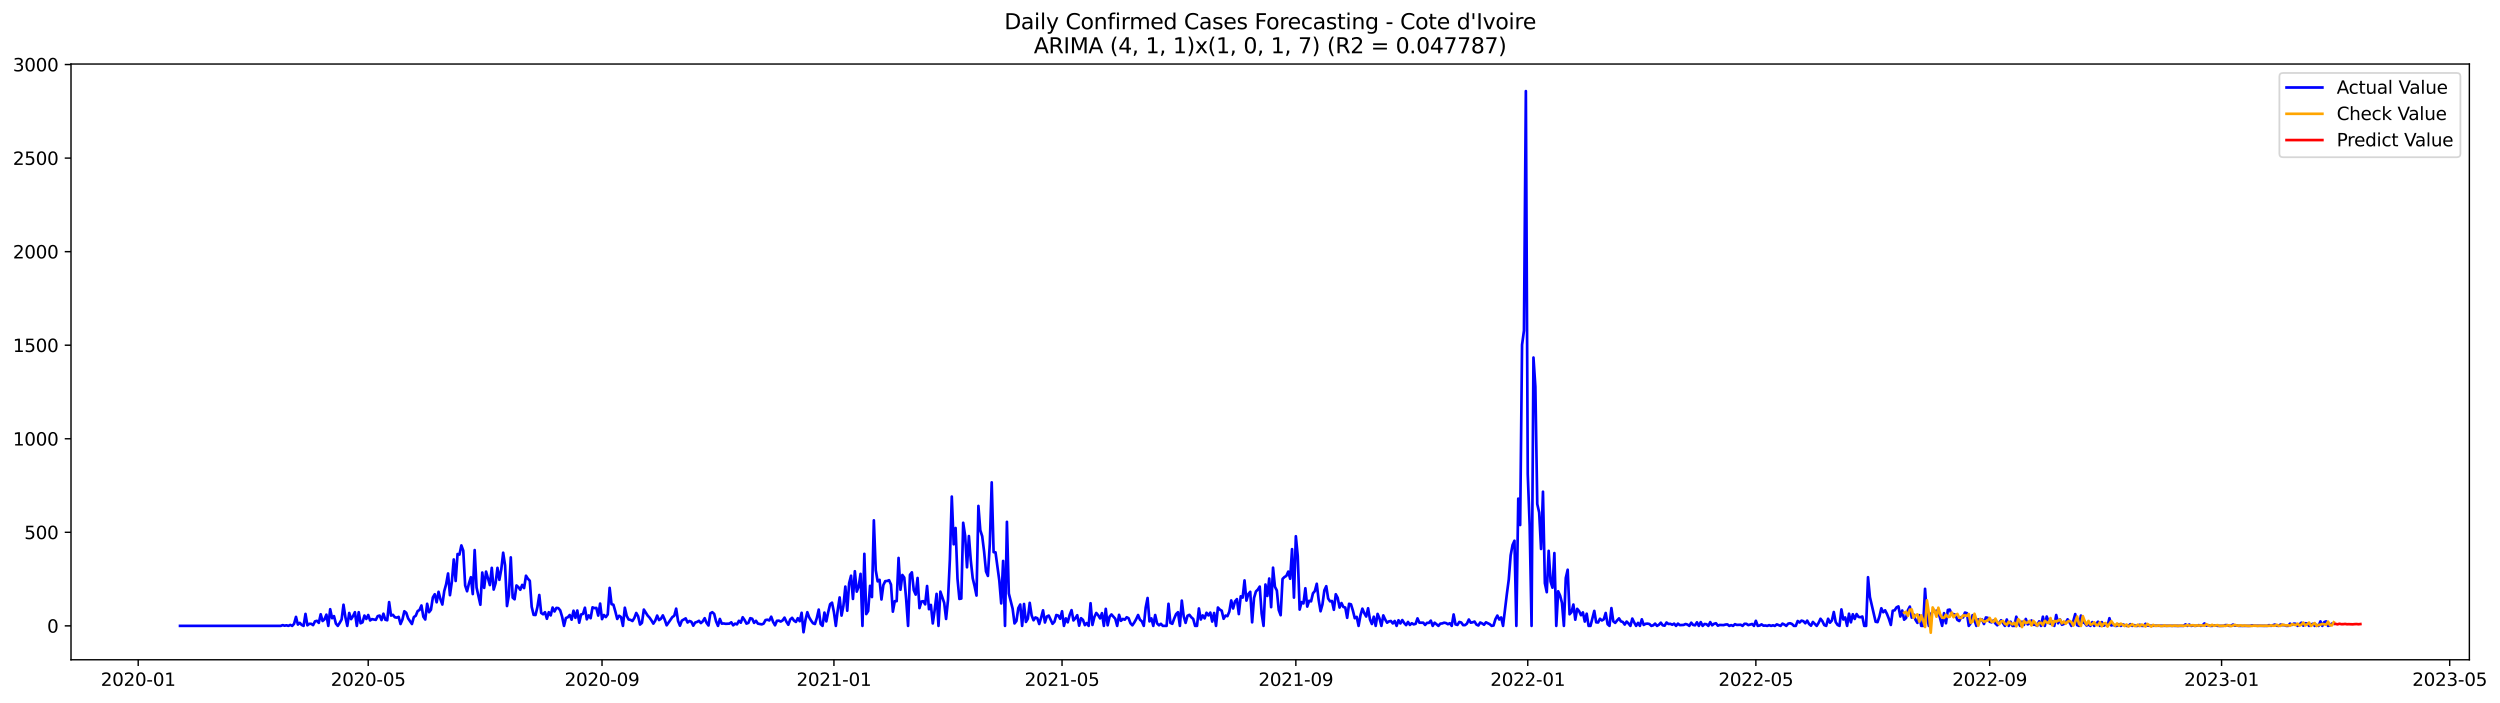 <?xml version="1.0" encoding="utf-8" standalone="no"?>
<!DOCTYPE svg PUBLIC "-//W3C//DTD SVG 1.1//EN"
  "http://www.w3.org/Graphics/SVG/1.1/DTD/svg11.dtd">
<svg xmlns:xlink="http://www.w3.org/1999/xlink" width="1395.956pt" height="392.274pt" viewBox="0 0 1395.956 392.274" xmlns="http://www.w3.org/2000/svg" version="1.1">
 <defs>
  <style type="text/css">*{stroke-linejoin: round; stroke-linecap: butt}</style>
 </defs>
 <g id="figure_1">
  <g id="patch_1">
   <path d="M 0 392.274 
L 1395.956 392.274 
L 1395.956 0 
L 0 0 
z
" style="fill: #ffffff"/>
  </g>
  <g id="axes_1">
   <g id="patch_2">
    <path d="M 39.65 368.396 
L 1378.85 368.396 
L 1378.85 35.755 
L 39.65 35.755 
z
" style="fill: #ffffff"/>
   </g>
   <g id="matplotlib.axis_1">
    <g id="xtick_1">
     <g id="line2d_1">
      <defs>
       <path id="me5891042f2" d="M 0 0 
L 0 3.5 
" style="stroke: #000000; stroke-width: 0.8"/>
      </defs>
      <g>
       <use xlink:href="#me5891042f2" x="77.171" y="368.396" style="stroke: #000000; stroke-width: 0.8"/>
      </g>
     </g>
     <g id="text_1">
      <!-- 2020-01 -->
      <g transform="translate(56.28 382.994)scale(0.1 -0.1)">
       <defs>
        <path id="DejaVuSans-32" d="M 1228 531 
L 3431 531 
L 3431 0 
L 469 0 
L 469 531 
Q 828 903 1448 1529 
Q 2069 2156 2228 2338 
Q 2531 2678 2651 2914 
Q 2772 3150 2772 3378 
Q 2772 3750 2511 3984 
Q 2250 4219 1831 4219 
Q 1534 4219 1204 4116 
Q 875 4013 500 3803 
L 500 4441 
Q 881 4594 1212 4672 
Q 1544 4750 1819 4750 
Q 2544 4750 2975 4387 
Q 3406 4025 3406 3419 
Q 3406 3131 3298 2873 
Q 3191 2616 2906 2266 
Q 2828 2175 2409 1742 
Q 1991 1309 1228 531 
z
" transform="scale(0.016)"/>
        <path id="DejaVuSans-30" d="M 2034 4250 
Q 1547 4250 1301 3770 
Q 1056 3291 1056 2328 
Q 1056 1369 1301 889 
Q 1547 409 2034 409 
Q 2525 409 2770 889 
Q 3016 1369 3016 2328 
Q 3016 3291 2770 3770 
Q 2525 4250 2034 4250 
z
M 2034 4750 
Q 2819 4750 3233 4129 
Q 3647 3509 3647 2328 
Q 3647 1150 3233 529 
Q 2819 -91 2034 -91 
Q 1250 -91 836 529 
Q 422 1150 422 2328 
Q 422 3509 836 4129 
Q 1250 4750 2034 4750 
z
" transform="scale(0.016)"/>
        <path id="DejaVuSans-2d" d="M 313 2009 
L 1997 2009 
L 1997 1497 
L 313 1497 
L 313 2009 
z
" transform="scale(0.016)"/>
        <path id="DejaVuSans-31" d="M 794 531 
L 1825 531 
L 1825 4091 
L 703 3866 
L 703 4441 
L 1819 4666 
L 2450 4666 
L 2450 531 
L 3481 531 
L 3481 0 
L 794 0 
L 794 531 
z
" transform="scale(0.016)"/>
       </defs>
       <use xlink:href="#DejaVuSans-32"/>
       <use xlink:href="#DejaVuSans-30" x="63.623"/>
       <use xlink:href="#DejaVuSans-32" x="127.246"/>
       <use xlink:href="#DejaVuSans-30" x="190.869"/>
       <use xlink:href="#DejaVuSans-2d" x="254.492"/>
       <use xlink:href="#DejaVuSans-30" x="290.576"/>
       <use xlink:href="#DejaVuSans-31" x="354.199"/>
      </g>
     </g>
    </g>
    <g id="xtick_2">
     <g id="line2d_2">
      <g>
       <use xlink:href="#me5891042f2" x="205.604" y="368.396" style="stroke: #000000; stroke-width: 0.8"/>
      </g>
     </g>
     <g id="text_2">
      <!-- 2020-05 -->
      <g transform="translate(184.712 382.994)scale(0.1 -0.1)">
       <defs>
        <path id="DejaVuSans-35" d="M 691 4666 
L 3169 4666 
L 3169 4134 
L 1269 4134 
L 1269 2991 
Q 1406 3038 1543 3061 
Q 1681 3084 1819 3084 
Q 2600 3084 3056 2656 
Q 3513 2228 3513 1497 
Q 3513 744 3044 326 
Q 2575 -91 1722 -91 
Q 1428 -91 1123 -41 
Q 819 9 494 109 
L 494 744 
Q 775 591 1075 516 
Q 1375 441 1709 441 
Q 2250 441 2565 725 
Q 2881 1009 2881 1497 
Q 2881 1984 2565 2268 
Q 2250 2553 1709 2553 
Q 1456 2553 1204 2497 
Q 953 2441 691 2322 
L 691 4666 
z
" transform="scale(0.016)"/>
       </defs>
       <use xlink:href="#DejaVuSans-32"/>
       <use xlink:href="#DejaVuSans-30" x="63.623"/>
       <use xlink:href="#DejaVuSans-32" x="127.246"/>
       <use xlink:href="#DejaVuSans-30" x="190.869"/>
       <use xlink:href="#DejaVuSans-2d" x="254.492"/>
       <use xlink:href="#DejaVuSans-30" x="290.576"/>
       <use xlink:href="#DejaVuSans-35" x="354.199"/>
      </g>
     </g>
    </g>
    <g id="xtick_3">
     <g id="line2d_3">
      <g>
       <use xlink:href="#me5891042f2" x="336.159" y="368.396" style="stroke: #000000; stroke-width: 0.8"/>
      </g>
     </g>
     <g id="text_3">
      <!-- 2020-09 -->
      <g transform="translate(315.268 382.994)scale(0.1 -0.1)">
       <defs>
        <path id="DejaVuSans-39" d="M 703 97 
L 703 672 
Q 941 559 1184 500 
Q 1428 441 1663 441 
Q 2288 441 2617 861 
Q 2947 1281 2994 2138 
Q 2813 1869 2534 1725 
Q 2256 1581 1919 1581 
Q 1219 1581 811 2004 
Q 403 2428 403 3163 
Q 403 3881 828 4315 
Q 1253 4750 1959 4750 
Q 2769 4750 3195 4129 
Q 3622 3509 3622 2328 
Q 3622 1225 3098 567 
Q 2575 -91 1691 -91 
Q 1453 -91 1209 -44 
Q 966 3 703 97 
z
M 1959 2075 
Q 2384 2075 2632 2365 
Q 2881 2656 2881 3163 
Q 2881 3666 2632 3958 
Q 2384 4250 1959 4250 
Q 1534 4250 1286 3958 
Q 1038 3666 1038 3163 
Q 1038 2656 1286 2365 
Q 1534 2075 1959 2075 
z
" transform="scale(0.016)"/>
       </defs>
       <use xlink:href="#DejaVuSans-32"/>
       <use xlink:href="#DejaVuSans-30" x="63.623"/>
       <use xlink:href="#DejaVuSans-32" x="127.246"/>
       <use xlink:href="#DejaVuSans-30" x="190.869"/>
       <use xlink:href="#DejaVuSans-2d" x="254.492"/>
       <use xlink:href="#DejaVuSans-30" x="290.576"/>
       <use xlink:href="#DejaVuSans-39" x="354.199"/>
      </g>
     </g>
    </g>
    <g id="xtick_4">
     <g id="line2d_4">
      <g>
       <use xlink:href="#me5891042f2" x="465.653" y="368.396" style="stroke: #000000; stroke-width: 0.8"/>
      </g>
     </g>
     <g id="text_4">
      <!-- 2021-01 -->
      <g transform="translate(444.762 382.994)scale(0.1 -0.1)">
       <use xlink:href="#DejaVuSans-32"/>
       <use xlink:href="#DejaVuSans-30" x="63.623"/>
       <use xlink:href="#DejaVuSans-32" x="127.246"/>
       <use xlink:href="#DejaVuSans-31" x="190.869"/>
       <use xlink:href="#DejaVuSans-2d" x="254.492"/>
       <use xlink:href="#DejaVuSans-30" x="290.576"/>
       <use xlink:href="#DejaVuSans-31" x="354.199"/>
      </g>
     </g>
    </g>
    <g id="xtick_5">
     <g id="line2d_5">
      <g>
       <use xlink:href="#me5891042f2" x="593.024" y="368.396" style="stroke: #000000; stroke-width: 0.8"/>
      </g>
     </g>
     <g id="text_5">
      <!-- 2021-05 -->
      <g transform="translate(572.133 382.994)scale(0.1 -0.1)">
       <use xlink:href="#DejaVuSans-32"/>
       <use xlink:href="#DejaVuSans-30" x="63.623"/>
       <use xlink:href="#DejaVuSans-32" x="127.246"/>
       <use xlink:href="#DejaVuSans-31" x="190.869"/>
       <use xlink:href="#DejaVuSans-2d" x="254.492"/>
       <use xlink:href="#DejaVuSans-30" x="290.576"/>
       <use xlink:href="#DejaVuSans-35" x="354.199"/>
      </g>
     </g>
    </g>
    <g id="xtick_6">
     <g id="line2d_6">
      <g>
       <use xlink:href="#me5891042f2" x="723.579" y="368.396" style="stroke: #000000; stroke-width: 0.8"/>
      </g>
     </g>
     <g id="text_6">
      <!-- 2021-09 -->
      <g transform="translate(702.688 382.994)scale(0.1 -0.1)">
       <use xlink:href="#DejaVuSans-32"/>
       <use xlink:href="#DejaVuSans-30" x="63.623"/>
       <use xlink:href="#DejaVuSans-32" x="127.246"/>
       <use xlink:href="#DejaVuSans-31" x="190.869"/>
       <use xlink:href="#DejaVuSans-2d" x="254.492"/>
       <use xlink:href="#DejaVuSans-30" x="290.576"/>
       <use xlink:href="#DejaVuSans-39" x="354.199"/>
      </g>
     </g>
    </g>
    <g id="xtick_7">
     <g id="line2d_7">
      <g>
       <use xlink:href="#me5891042f2" x="853.073" y="368.396" style="stroke: #000000; stroke-width: 0.8"/>
      </g>
     </g>
     <g id="text_7">
      <!-- 2022-01 -->
      <g transform="translate(832.182 382.994)scale(0.1 -0.1)">
       <use xlink:href="#DejaVuSans-32"/>
       <use xlink:href="#DejaVuSans-30" x="63.623"/>
       <use xlink:href="#DejaVuSans-32" x="127.246"/>
       <use xlink:href="#DejaVuSans-32" x="190.869"/>
       <use xlink:href="#DejaVuSans-2d" x="254.492"/>
       <use xlink:href="#DejaVuSans-30" x="290.576"/>
       <use xlink:href="#DejaVuSans-31" x="354.199"/>
      </g>
     </g>
    </g>
    <g id="xtick_8">
     <g id="line2d_8">
      <g>
       <use xlink:href="#me5891042f2" x="980.444" y="368.396" style="stroke: #000000; stroke-width: 0.8"/>
      </g>
     </g>
     <g id="text_8">
      <!-- 2022-05 -->
      <g transform="translate(959.553 382.994)scale(0.1 -0.1)">
       <use xlink:href="#DejaVuSans-32"/>
       <use xlink:href="#DejaVuSans-30" x="63.623"/>
       <use xlink:href="#DejaVuSans-32" x="127.246"/>
       <use xlink:href="#DejaVuSans-32" x="190.869"/>
       <use xlink:href="#DejaVuSans-2d" x="254.492"/>
       <use xlink:href="#DejaVuSans-30" x="290.576"/>
       <use xlink:href="#DejaVuSans-35" x="354.199"/>
      </g>
     </g>
    </g>
    <g id="xtick_9">
     <g id="line2d_9">
      <g>
       <use xlink:href="#me5891042f2" x="1110.999" y="368.396" style="stroke: #000000; stroke-width: 0.8"/>
      </g>
     </g>
     <g id="text_9">
      <!-- 2022-09 -->
      <g transform="translate(1090.108 382.994)scale(0.1 -0.1)">
       <use xlink:href="#DejaVuSans-32"/>
       <use xlink:href="#DejaVuSans-30" x="63.623"/>
       <use xlink:href="#DejaVuSans-32" x="127.246"/>
       <use xlink:href="#DejaVuSans-32" x="190.869"/>
       <use xlink:href="#DejaVuSans-2d" x="254.492"/>
       <use xlink:href="#DejaVuSans-30" x="290.576"/>
       <use xlink:href="#DejaVuSans-39" x="354.199"/>
      </g>
     </g>
    </g>
    <g id="xtick_10">
     <g id="line2d_10">
      <g>
       <use xlink:href="#me5891042f2" x="1240.493" y="368.396" style="stroke: #000000; stroke-width: 0.8"/>
      </g>
     </g>
     <g id="text_10">
      <!-- 2023-01 -->
      <g transform="translate(1219.602 382.994)scale(0.1 -0.1)">
       <defs>
        <path id="DejaVuSans-33" d="M 2597 2516 
Q 3050 2419 3304 2112 
Q 3559 1806 3559 1356 
Q 3559 666 3084 287 
Q 2609 -91 1734 -91 
Q 1441 -91 1130 -33 
Q 819 25 488 141 
L 488 750 
Q 750 597 1062 519 
Q 1375 441 1716 441 
Q 2309 441 2620 675 
Q 2931 909 2931 1356 
Q 2931 1769 2642 2001 
Q 2353 2234 1838 2234 
L 1294 2234 
L 1294 2753 
L 1863 2753 
Q 2328 2753 2575 2939 
Q 2822 3125 2822 3475 
Q 2822 3834 2567 4026 
Q 2313 4219 1838 4219 
Q 1578 4219 1281 4162 
Q 984 4106 628 3988 
L 628 4550 
Q 988 4650 1302 4700 
Q 1616 4750 1894 4750 
Q 2613 4750 3031 4423 
Q 3450 4097 3450 3541 
Q 3450 3153 3228 2886 
Q 3006 2619 2597 2516 
z
" transform="scale(0.016)"/>
       </defs>
       <use xlink:href="#DejaVuSans-32"/>
       <use xlink:href="#DejaVuSans-30" x="63.623"/>
       <use xlink:href="#DejaVuSans-32" x="127.246"/>
       <use xlink:href="#DejaVuSans-33" x="190.869"/>
       <use xlink:href="#DejaVuSans-2d" x="254.492"/>
       <use xlink:href="#DejaVuSans-30" x="290.576"/>
       <use xlink:href="#DejaVuSans-31" x="354.199"/>
      </g>
     </g>
    </g>
    <g id="xtick_11">
     <g id="line2d_11">
      <g>
       <use xlink:href="#me5891042f2" x="1367.864" y="368.396" style="stroke: #000000; stroke-width: 0.8"/>
      </g>
     </g>
     <g id="text_11">
      <!-- 2023-05 -->
      <g transform="translate(1346.973 382.994)scale(0.1 -0.1)">
       <use xlink:href="#DejaVuSans-32"/>
       <use xlink:href="#DejaVuSans-30" x="63.623"/>
       <use xlink:href="#DejaVuSans-32" x="127.246"/>
       <use xlink:href="#DejaVuSans-33" x="190.869"/>
       <use xlink:href="#DejaVuSans-2d" x="254.492"/>
       <use xlink:href="#DejaVuSans-30" x="290.576"/>
       <use xlink:href="#DejaVuSans-35" x="354.199"/>
      </g>
     </g>
    </g>
   </g>
   <g id="matplotlib.axis_2">
    <g id="ytick_1">
     <g id="line2d_12">
      <defs>
       <path id="m8ddceb3b3f" d="M 0 0 
L -3.5 0 
" style="stroke: #000000; stroke-width: 0.8"/>
      </defs>
      <g>
       <use xlink:href="#m8ddceb3b3f" x="39.65" y="349.475" style="stroke: #000000; stroke-width: 0.8"/>
      </g>
     </g>
     <g id="text_12">
      <!-- 0 -->
      <g transform="translate(26.288 353.274)scale(0.1 -0.1)">
       <use xlink:href="#DejaVuSans-30"/>
      </g>
     </g>
    </g>
    <g id="ytick_2">
     <g id="line2d_13">
      <g>
       <use xlink:href="#m8ddceb3b3f" x="39.65" y="297.236" style="stroke: #000000; stroke-width: 0.8"/>
      </g>
     </g>
     <g id="text_13">
      <!-- 500 -->
      <g transform="translate(13.562 301.035)scale(0.1 -0.1)">
       <use xlink:href="#DejaVuSans-35"/>
       <use xlink:href="#DejaVuSans-30" x="63.623"/>
       <use xlink:href="#DejaVuSans-30" x="127.246"/>
      </g>
     </g>
    </g>
    <g id="ytick_3">
     <g id="line2d_14">
      <g>
       <use xlink:href="#m8ddceb3b3f" x="39.65" y="244.997" style="stroke: #000000; stroke-width: 0.8"/>
      </g>
     </g>
     <g id="text_14">
      <!-- 1000 -->
      <g transform="translate(7.2 248.796)scale(0.1 -0.1)">
       <use xlink:href="#DejaVuSans-31"/>
       <use xlink:href="#DejaVuSans-30" x="63.623"/>
       <use xlink:href="#DejaVuSans-30" x="127.246"/>
       <use xlink:href="#DejaVuSans-30" x="190.869"/>
      </g>
     </g>
    </g>
    <g id="ytick_4">
     <g id="line2d_15">
      <g>
       <use xlink:href="#m8ddceb3b3f" x="39.65" y="192.757" style="stroke: #000000; stroke-width: 0.8"/>
      </g>
     </g>
     <g id="text_15">
      <!-- 1500 -->
      <g transform="translate(7.2 196.557)scale(0.1 -0.1)">
       <use xlink:href="#DejaVuSans-31"/>
       <use xlink:href="#DejaVuSans-35" x="63.623"/>
       <use xlink:href="#DejaVuSans-30" x="127.246"/>
       <use xlink:href="#DejaVuSans-30" x="190.869"/>
      </g>
     </g>
    </g>
    <g id="ytick_5">
     <g id="line2d_16">
      <g>
       <use xlink:href="#m8ddceb3b3f" x="39.65" y="140.518" style="stroke: #000000; stroke-width: 0.8"/>
      </g>
     </g>
     <g id="text_16">
      <!-- 2000 -->
      <g transform="translate(7.2 144.317)scale(0.1 -0.1)">
       <use xlink:href="#DejaVuSans-32"/>
       <use xlink:href="#DejaVuSans-30" x="63.623"/>
       <use xlink:href="#DejaVuSans-30" x="127.246"/>
       <use xlink:href="#DejaVuSans-30" x="190.869"/>
      </g>
     </g>
    </g>
    <g id="ytick_6">
     <g id="line2d_17">
      <g>
       <use xlink:href="#m8ddceb3b3f" x="39.65" y="88.279" style="stroke: #000000; stroke-width: 0.8"/>
      </g>
     </g>
     <g id="text_17">
      <!-- 2500 -->
      <g transform="translate(7.2 92.078)scale(0.1 -0.1)">
       <use xlink:href="#DejaVuSans-32"/>
       <use xlink:href="#DejaVuSans-35" x="63.623"/>
       <use xlink:href="#DejaVuSans-30" x="127.246"/>
       <use xlink:href="#DejaVuSans-30" x="190.869"/>
      </g>
     </g>
    </g>
    <g id="ytick_7">
     <g id="line2d_18">
      <g>
       <use xlink:href="#m8ddceb3b3f" x="39.65" y="36.04" style="stroke: #000000; stroke-width: 0.8"/>
      </g>
     </g>
     <g id="text_18">
      <!-- 3000 -->
      <g transform="translate(7.2 39.839)scale(0.1 -0.1)">
       <use xlink:href="#DejaVuSans-33"/>
       <use xlink:href="#DejaVuSans-30" x="63.623"/>
       <use xlink:href="#DejaVuSans-30" x="127.246"/>
       <use xlink:href="#DejaVuSans-30" x="190.869"/>
      </g>
     </g>
    </g>
   </g>
   <g id="line2d_19">
    <path d="M 100.523 349.475 
L 156.778 349.475 
L 157.84 349.057 
L 158.901 349.371 
L 159.963 349.162 
L 161.024 349.475 
L 162.085 348.953 
L 163.147 349.475 
L 164.208 348.326 
L 165.27 344.46 
L 166.331 348.744 
L 167.393 347.803 
L 168.454 348.953 
L 169.515 349.475 
L 170.577 342.788 
L 171.638 349.162 
L 172.7 348.326 
L 173.761 348.326 
L 174.822 349.057 
L 175.884 346.968 
L 176.945 346.654 
L 178.007 347.803 
L 179.068 342.997 
L 180.13 346.759 
L 181.191 345.818 
L 182.252 343.206 
L 183.314 349.475 
L 184.375 340.177 
L 185.437 345.191 
L 186.498 344.042 
L 187.56 348.221 
L 188.621 349.475 
L 189.682 347.803 
L 190.744 345.923 
L 191.805 337.669 
L 192.867 344.669 
L 193.928 349.475 
L 194.99 342.266 
L 196.051 345.714 
L 197.112 344.042 
L 198.174 341.848 
L 199.235 349.475 
L 200.297 341.848 
L 201.358 348.012 
L 202.42 347.49 
L 203.481 343.729 
L 204.542 345.609 
L 205.604 343.415 
L 206.665 346.445 
L 207.727 345.714 
L 209.85 346.132 
L 210.911 344.042 
L 211.972 343.729 
L 213.034 346.236 
L 214.095 342.684 
L 215.157 346.027 
L 216.218 346.341 
L 217.279 336.206 
L 218.341 343.729 
L 219.402 343.311 
L 220.464 344.669 
L 221.525 344.878 
L 222.587 344.46 
L 223.648 348.43 
L 224.709 345.923 
L 225.771 341.326 
L 226.832 342.162 
L 227.894 345.296 
L 230.017 348.43 
L 231.078 344.565 
L 232.139 343.833 
L 233.201 341.221 
L 234.262 340.594 
L 235.324 338.087 
L 236.385 344.356 
L 237.447 345.923 
L 238.508 337.147 
L 239.569 341.848 
L 240.631 340.49 
L 241.692 333.594 
L 242.754 331.818 
L 243.815 336.311 
L 244.877 330.46 
L 245.938 334.639 
L 246.999 337.565 
L 248.061 330.042 
L 249.122 326.176 
L 250.184 320.221 
L 251.245 332.341 
L 252.307 324.818 
L 253.368 312.385 
L 254.429 324.4 
L 255.491 309.355 
L 256.552 309.669 
L 257.614 304.549 
L 258.675 307.475 
L 259.736 326.908 
L 260.798 330.147 
L 261.859 325.758 
L 262.921 322.311 
L 263.982 331.714 
L 265.044 307.161 
L 266.105 328.057 
L 268.228 337.669 
L 269.289 319.699 
L 270.351 328.266 
L 271.412 319.176 
L 273.535 326.699 
L 274.596 317.087 
L 275.658 329.206 
L 276.719 325.654 
L 277.781 317.087 
L 278.842 323.773 
L 279.904 317.923 
L 280.965 308.624 
L 282.026 315.729 
L 283.088 338.4 
L 284.149 332.236 
L 285.211 311.236 
L 286.272 333.699 
L 287.334 334.639 
L 288.395 326.908 
L 289.456 327.848 
L 290.518 329.311 
L 291.579 326.594 
L 292.641 328.37 
L 293.702 321.475 
L 294.764 323.147 
L 295.825 324.296 
L 296.886 338.818 
L 297.948 343.311 
L 299.009 343.415 
L 300.071 339.027 
L 301.132 332.236 
L 302.193 342.266 
L 303.255 342.997 
L 304.316 341.848 
L 305.378 345.505 
L 306.439 341.848 
L 307.501 343.624 
L 308.562 339.236 
L 309.623 341.43 
L 310.685 339.445 
L 311.746 339.55 
L 312.808 340.803 
L 313.869 344.356 
L 314.931 349.475 
L 315.992 345.087 
L 317.053 344.669 
L 318.115 343.415 
L 319.176 346.027 
L 320.238 341.012 
L 321.299 344.983 
L 322.361 340.908 
L 323.422 347.699 
L 324.483 343.102 
L 325.545 342.788 
L 326.606 339.341 
L 327.668 345.818 
L 328.729 343.624 
L 329.791 345.191 
L 330.852 339.132 
L 331.913 339.55 
L 332.975 339.445 
L 334.036 343.729 
L 335.098 337.042 
L 336.159 345.714 
L 337.221 343.415 
L 338.282 344.565 
L 339.343 343.102 
L 340.405 328.266 
L 341.466 337.356 
L 342.528 337.669 
L 343.589 341.43 
L 344.65 345.609 
L 345.712 343.833 
L 346.773 344.565 
L 347.835 349.475 
L 348.896 339.341 
L 349.958 343.938 
L 351.019 345.923 
L 352.08 346.132 
L 353.142 346.759 
L 354.203 345.087 
L 355.265 342.266 
L 356.326 344.147 
L 357.388 348.744 
L 358.449 347.803 
L 359.51 340.385 
L 361.633 343.729 
L 362.695 344.878 
L 363.756 346.445 
L 364.818 348.221 
L 365.879 346.55 
L 366.94 343.729 
L 368.002 346.236 
L 369.063 345.505 
L 370.125 343.624 
L 371.186 346.027 
L 372.248 349.162 
L 375.432 344.565 
L 376.493 343.833 
L 377.555 339.863 
L 378.616 346.759 
L 379.678 349.371 
L 380.739 346.55 
L 382.862 345.296 
L 383.923 347.594 
L 384.985 346.759 
L 386.046 347.177 
L 387.107 349.371 
L 388.169 347.594 
L 389.23 347.281 
L 390.292 346.654 
L 391.353 347.908 
L 392.415 346.968 
L 393.476 345.191 
L 394.537 347.803 
L 395.599 349.266 
L 396.66 342.475 
L 397.722 341.848 
L 398.783 342.788 
L 399.845 346.968 
L 400.906 349.475 
L 401.967 345.609 
L 403.029 348.221 
L 404.09 348.117 
L 405.152 348.326 
L 407.275 348.221 
L 408.336 347.49 
L 409.397 349.162 
L 410.459 348.221 
L 411.52 348.639 
L 412.582 346.654 
L 413.643 347.699 
L 414.705 344.669 
L 415.766 346.236 
L 416.827 348.221 
L 417.889 347.803 
L 418.95 345.191 
L 420.012 345.505 
L 421.073 347.803 
L 422.135 346.654 
L 423.196 348.221 
L 425.319 348.639 
L 426.38 348.221 
L 427.442 346.236 
L 428.503 346.027 
L 429.564 346.445 
L 430.626 344.356 
L 431.687 347.281 
L 432.749 349.162 
L 433.81 346.654 
L 434.872 346.55 
L 435.933 347.072 
L 436.994 346.445 
L 438.056 344.878 
L 439.117 347.177 
L 440.179 348.848 
L 441.24 345.923 
L 442.302 344.983 
L 443.363 346.55 
L 444.424 347.281 
L 445.486 345.191 
L 446.547 346.863 
L 447.609 342.162 
L 448.67 353.027 
L 449.732 346.236 
L 450.793 341.848 
L 451.854 344.774 
L 452.916 346.55 
L 453.977 348.012 
L 455.039 348.43 
L 456.1 345.087 
L 457.162 340.385 
L 458.223 348.43 
L 459.284 349.475 
L 460.346 342.057 
L 461.407 346.968 
L 462.469 341.744 
L 463.53 337.356 
L 464.592 336.52 
L 465.653 341.848 
L 466.714 349.475 
L 467.776 340.594 
L 468.837 333.594 
L 469.899 343.729 
L 470.96 338.191 
L 472.021 327.535 
L 473.083 341.012 
L 474.144 325.654 
L 475.206 321.475 
L 476.267 334.43 
L 477.329 318.967 
L 478.39 330.356 
L 479.451 327.639 
L 480.513 320.43 
L 481.574 349.475 
L 482.636 309.251 
L 483.697 342.893 
L 484.759 341.221 
L 485.82 327.117 
L 486.881 333.385 
L 487.943 290.549 
L 489.004 318.445 
L 490.066 324.609 
L 491.127 323.773 
L 492.189 334.744 
L 493.25 326.699 
L 494.311 324.505 
L 495.373 324.4 
L 496.434 323.982 
L 497.496 326.385 
L 498.557 341.535 
L 499.619 335.684 
L 500.68 335.684 
L 501.741 311.549 
L 502.803 329.311 
L 503.864 321.057 
L 504.926 322.52 
L 505.987 334.639 
L 507.049 349.475 
L 508.11 320.952 
L 509.171 319.594 
L 510.233 329.52 
L 511.294 332.027 
L 512.356 322.729 
L 513.417 339.55 
L 514.479 335.893 
L 515.54 335.684 
L 516.601 337.46 
L 517.663 327.221 
L 518.724 340.177 
L 519.786 337.774 
L 520.847 348.117 
L 521.908 340.594 
L 522.97 331.609 
L 524.031 349.475 
L 525.093 330.356 
L 527.216 336.624 
L 528.277 345.609 
L 529.338 335.057 
L 530.4 312.281 
L 531.461 277.28 
L 532.523 303.922 
L 533.584 294.833 
L 534.646 323.147 
L 535.707 334.43 
L 536.768 334.221 
L 537.83 291.907 
L 538.891 299.012 
L 539.953 316.773 
L 541.014 299.325 
L 542.076 313.012 
L 543.137 322.833 
L 544.198 327.326 
L 545.26 332.55 
L 546.321 282.504 
L 547.383 296.087 
L 548.444 299.43 
L 549.506 307.997 
L 550.567 319.072 
L 551.628 321.579 
L 552.69 303.609 
L 553.751 269.34 
L 554.813 308.311 
L 555.874 308.415 
L 557.997 324.191 
L 559.058 336.938 
L 560.12 313.221 
L 561.181 349.475 
L 562.243 291.385 
L 563.304 331.4 
L 565.427 339.863 
L 566.488 348.117 
L 567.55 346.759 
L 568.611 339.55 
L 569.673 337.565 
L 570.734 349.475 
L 571.795 337.251 
L 572.857 347.281 
L 573.918 345.505 
L 574.98 336.624 
L 576.041 343.624 
L 577.103 346.341 
L 578.164 344.774 
L 579.225 345.191 
L 580.287 348.43 
L 581.348 344.878 
L 582.41 340.803 
L 583.471 347.594 
L 584.533 344.251 
L 585.594 343.729 
L 587.717 348.326 
L 588.778 347.177 
L 589.84 343.415 
L 590.901 343.729 
L 591.963 345.505 
L 593.024 341.326 
L 594.085 349.475 
L 595.147 345.296 
L 596.208 347.49 
L 597.27 343.415 
L 598.331 340.699 
L 599.393 346.445 
L 600.454 345.191 
L 601.515 343.52 
L 602.577 349.371 
L 603.638 345.191 
L 604.7 346.132 
L 605.761 349.057 
L 606.822 347.908 
L 607.884 349.475 
L 608.945 336.833 
L 610.007 348.953 
L 611.068 344.565 
L 612.13 342.266 
L 613.191 343.52 
L 614.252 345.296 
L 615.314 342.371 
L 616.375 349.475 
L 617.437 339.968 
L 618.498 349.162 
L 619.56 344.356 
L 620.621 343.102 
L 622.744 345.505 
L 623.805 349.475 
L 624.867 343.311 
L 625.928 346.654 
L 626.99 345.609 
L 628.051 346.027 
L 629.112 344.669 
L 630.174 345.191 
L 631.235 348.012 
L 632.297 349.162 
L 633.358 347.594 
L 634.42 345.714 
L 635.481 343.415 
L 636.542 346.027 
L 637.604 346.968 
L 638.665 349.475 
L 639.727 339.236 
L 640.788 333.908 
L 641.85 346.968 
L 642.911 345.296 
L 643.972 349.475 
L 645.034 343.415 
L 646.095 348.117 
L 647.157 349.162 
L 648.218 348.326 
L 649.279 349.475 
L 651.402 349.475 
L 652.464 337.147 
L 653.525 347.803 
L 654.587 348.326 
L 655.648 345.4 
L 656.709 342.893 
L 657.771 341.848 
L 658.832 349.475 
L 659.894 335.371 
L 660.955 344.147 
L 662.017 347.803 
L 663.078 343.833 
L 664.139 343.311 
L 665.201 344.669 
L 666.262 345.609 
L 667.324 349.475 
L 668.385 349.475 
L 669.447 339.759 
L 670.508 345.923 
L 671.569 343.624 
L 672.631 345.296 
L 673.692 342.162 
L 674.754 343.624 
L 675.815 342.057 
L 676.877 347.072 
L 677.938 342.266 
L 678.999 349.475 
L 680.061 339.236 
L 681.122 340.385 
L 682.184 341.012 
L 683.245 345.505 
L 684.307 343.729 
L 685.368 344.042 
L 686.429 341.535 
L 687.491 335.266 
L 688.552 339.759 
L 689.614 335.788 
L 690.675 334.535 
L 691.736 342.893 
L 692.798 332.968 
L 693.859 333.699 
L 694.921 324.087 
L 695.982 335.371 
L 697.044 331.714 
L 698.105 330.46 
L 699.166 347.49 
L 700.228 333.908 
L 701.289 330.251 
L 702.351 329.206 
L 703.412 327.535 
L 704.474 342.58 
L 705.535 349.475 
L 706.596 326.385 
L 707.658 332.759 
L 708.719 323.042 
L 709.781 339.027 
L 710.842 316.982 
L 711.904 327.639 
L 712.965 329.729 
L 714.026 340.594 
L 715.088 343.52 
L 716.149 323.251 
L 717.211 322.206 
L 718.272 321.579 
L 719.334 319.176 
L 720.395 323.147 
L 721.456 306.639 
L 722.518 333.699 
L 723.579 299.43 
L 724.641 310.505 
L 725.702 340.385 
L 726.764 336.206 
L 727.825 336.938 
L 728.886 328.475 
L 729.948 338.714 
L 731.009 335.475 
L 732.071 335.788 
L 733.132 331.296 
L 734.193 330.042 
L 735.255 325.967 
L 736.316 334.953 
L 737.378 341.326 
L 738.439 337.46 
L 739.501 329.624 
L 740.562 327.326 
L 741.623 334.221 
L 742.685 335.788 
L 743.746 335.579 
L 744.808 340.49 
L 745.869 331.818 
L 746.931 333.803 
L 747.992 339.236 
L 749.053 336.729 
L 750.115 338.923 
L 751.176 339.236 
L 752.238 344.983 
L 753.299 337.147 
L 754.361 337.46 
L 755.422 340.908 
L 756.483 345.191 
L 757.545 344.46 
L 758.606 349.475 
L 759.668 343.52 
L 760.729 339.863 
L 761.791 342.371 
L 762.852 344.251 
L 763.913 339.654 
L 764.975 345.923 
L 766.036 348.43 
L 767.098 344.356 
L 768.159 349.475 
L 769.221 342.788 
L 770.282 345.296 
L 771.343 349.475 
L 772.405 343.624 
L 773.466 345.923 
L 774.528 347.699 
L 775.589 346.968 
L 776.65 346.759 
L 777.712 348.117 
L 778.773 346.759 
L 779.835 349.475 
L 780.896 346.341 
L 781.958 348.117 
L 783.019 346.236 
L 784.08 347.908 
L 785.142 349.057 
L 786.203 347.281 
L 787.265 348.953 
L 788.326 348.012 
L 789.388 348.639 
L 790.449 348.326 
L 791.51 345.296 
L 792.572 347.699 
L 794.695 347.699 
L 795.756 348.953 
L 796.818 347.803 
L 797.879 347.803 
L 798.94 346.55 
L 800.002 349.475 
L 801.063 347.699 
L 803.186 349.475 
L 804.248 348.221 
L 805.309 348.117 
L 806.37 347.699 
L 807.432 347.908 
L 808.493 348.535 
L 809.555 348.012 
L 810.616 349.475 
L 811.678 343.102 
L 812.739 348.639 
L 813.8 348.953 
L 814.862 347.281 
L 815.923 347.594 
L 816.985 349.057 
L 818.046 349.057 
L 819.107 348.221 
L 820.169 345.923 
L 821.23 347.699 
L 822.292 347.49 
L 823.353 347.072 
L 824.415 348.744 
L 825.476 349.266 
L 826.537 347.594 
L 827.599 348.117 
L 828.66 348.848 
L 829.722 347.49 
L 831.845 348.535 
L 832.906 349.475 
L 833.967 349.266 
L 835.029 345.714 
L 836.09 343.729 
L 837.152 345.923 
L 838.213 344.774 
L 839.275 349.475 
L 841.397 331.714 
L 842.459 323.669 
L 843.52 310.087 
L 844.582 304.34 
L 845.643 301.937 
L 846.705 349.475 
L 847.766 278.43 
L 848.827 293.161 
L 849.889 192.548 
L 850.95 184.608 
L 852.012 50.876 
L 853.073 264.743 
L 854.135 293.37 
L 855.196 349.475 
L 856.257 199.653 
L 857.319 215.952 
L 858.38 281.46 
L 859.442 286.161 
L 860.503 306.534 
L 861.564 274.564 
L 862.626 325.654 
L 863.687 330.669 
L 864.749 307.579 
L 865.81 324.714 
L 866.872 328.161 
L 867.933 308.833 
L 868.994 349.475 
L 870.056 330.147 
L 871.117 332.55 
L 872.179 336.624 
L 873.24 349.475 
L 874.302 322.729 
L 875.363 318.132 
L 876.424 342.997 
L 877.486 341.848 
L 878.547 337.565 
L 879.609 346.027 
L 880.67 339.968 
L 881.732 341.221 
L 882.793 343.52 
L 883.854 341.953 
L 884.916 347.072 
L 885.977 342.684 
L 887.039 349.475 
L 888.1 349.475 
L 890.223 341.117 
L 891.284 347.49 
L 892.346 347.594 
L 893.407 345.505 
L 894.469 346.445 
L 895.53 345.818 
L 896.592 342.266 
L 897.653 348.535 
L 898.714 349.475 
L 899.776 339.55 
L 900.837 346.968 
L 901.899 347.803 
L 902.96 346.445 
L 904.021 345.296 
L 905.083 346.968 
L 906.144 347.281 
L 907.206 348.744 
L 908.267 347.072 
L 909.329 348.117 
L 910.39 349.475 
L 911.451 345.4 
L 912.513 347.594 
L 913.574 349.475 
L 914.636 347.803 
L 915.697 349.475 
L 916.759 345.818 
L 917.82 348.953 
L 918.881 348.326 
L 919.943 348.221 
L 921.004 348.43 
L 922.066 349.475 
L 923.127 349.162 
L 924.189 348.221 
L 925.25 349.475 
L 926.311 348.848 
L 927.373 347.699 
L 928.434 349.162 
L 929.496 349.371 
L 930.557 347.594 
L 931.619 348.43 
L 932.68 348.326 
L 933.741 348.848 
L 934.803 348.221 
L 935.864 349.475 
L 936.926 348.221 
L 937.987 349.057 
L 940.11 348.953 
L 941.171 348.43 
L 942.233 348.744 
L 943.294 349.475 
L 944.356 347.699 
L 945.417 348.953 
L 946.479 349.162 
L 947.54 347.49 
L 948.601 349.475 
L 949.663 347.386 
L 950.724 349.475 
L 951.786 348.43 
L 952.847 348.535 
L 953.908 349.475 
L 954.97 347.386 
L 956.031 349.162 
L 957.093 348.326 
L 958.154 348.012 
L 959.216 349.371 
L 960.277 348.953 
L 962.4 349.057 
L 963.461 348.744 
L 964.523 348.639 
L 965.584 349.475 
L 966.646 349.057 
L 967.707 349.475 
L 968.768 348.535 
L 969.83 348.953 
L 971.953 348.848 
L 973.014 349.475 
L 974.076 348.326 
L 975.137 348.326 
L 976.198 349.057 
L 978.321 348.43 
L 979.383 349.475 
L 980.444 346.654 
L 981.506 349.475 
L 982.567 349.266 
L 983.628 348.639 
L 984.69 349.371 
L 985.751 349.266 
L 986.813 349.475 
L 987.874 349.057 
L 988.936 349.475 
L 989.997 349.162 
L 991.058 349.475 
L 992.12 348.639 
L 994.243 349.475 
L 995.304 348.221 
L 996.365 348.744 
L 997.427 349.475 
L 998.488 348.221 
L 999.55 348.012 
L 1000.611 348.43 
L 1001.673 349.475 
L 1002.734 349.475 
L 1003.795 346.759 
L 1004.857 347.594 
L 1005.918 346.55 
L 1006.98 346.863 
L 1008.041 348.012 
L 1009.103 346.55 
L 1010.164 348.43 
L 1011.225 349.371 
L 1012.287 347.281 
L 1014.41 349.475 
L 1015.471 347.803 
L 1016.533 345.505 
L 1017.594 346.863 
L 1018.655 349.057 
L 1019.717 349.475 
L 1020.778 345.505 
L 1021.84 347.699 
L 1022.901 346.445 
L 1023.963 341.744 
L 1025.024 347.386 
L 1026.085 348.953 
L 1027.147 349.475 
L 1028.208 340.281 
L 1029.27 345.923 
L 1030.331 344.774 
L 1031.393 349.475 
L 1032.454 342.684 
L 1033.515 347.49 
L 1034.577 342.997 
L 1035.638 345.609 
L 1036.7 342.893 
L 1037.761 344.46 
L 1038.822 344.669 
L 1039.884 344.251 
L 1040.945 349.475 
L 1042.007 349.475 
L 1043.068 322.311 
L 1044.13 333.385 
L 1046.252 342.58 
L 1047.314 347.177 
L 1048.375 347.386 
L 1049.437 344.251 
L 1050.498 339.654 
L 1051.56 341.848 
L 1052.621 340.803 
L 1053.682 342.893 
L 1054.744 345.609 
L 1055.805 348.953 
L 1056.867 341.012 
L 1057.928 340.803 
L 1058.99 339.132 
L 1060.051 338.609 
L 1061.112 344.251 
L 1062.174 340.908 
L 1063.235 346.027 
L 1064.297 345.087 
L 1065.358 340.699 
L 1066.42 338.714 
L 1067.481 344.878 
L 1068.542 343.102 
L 1069.604 346.132 
L 1070.665 347.803 
L 1071.727 343.52 
L 1072.788 349.475 
L 1073.85 349.475 
L 1074.911 328.788 
L 1075.972 343.938 
L 1077.034 349.475 
L 1078.095 342.997 
L 1079.157 341.535 
L 1080.218 341.535 
L 1081.279 341.012 
L 1082.341 341.639 
L 1084.464 349.475 
L 1085.525 342.371 
L 1086.587 348.012 
L 1087.648 340.594 
L 1088.709 340.385 
L 1089.771 342.893 
L 1090.832 342.893 
L 1091.894 343.311 
L 1092.955 346.132 
L 1094.017 346.759 
L 1095.078 344.565 
L 1096.139 344.774 
L 1097.201 342.057 
L 1098.262 342.371 
L 1099.324 349.475 
L 1100.385 348.012 
L 1101.447 343.52 
L 1102.508 346.236 
L 1103.569 349.475 
L 1104.631 345.818 
L 1105.692 346.445 
L 1106.754 345.923 
L 1107.815 348.43 
L 1108.877 344.774 
L 1109.938 344.983 
L 1110.999 347.177 
L 1112.061 347.49 
L 1113.122 346.445 
L 1114.184 348.117 
L 1115.245 349.162 
L 1117.368 346.341 
L 1119.491 349.475 
L 1120.552 345.923 
L 1121.614 349.475 
L 1122.675 347.177 
L 1123.736 349.475 
L 1124.798 349.475 
L 1125.859 344.356 
L 1126.921 347.49 
L 1127.982 349.475 
L 1129.044 347.177 
L 1130.105 348.953 
L 1131.166 345.609 
L 1132.228 348.639 
L 1133.289 348.117 
L 1134.351 346.445 
L 1135.412 348.848 
L 1136.474 348.848 
L 1137.535 349.475 
L 1138.596 346.968 
L 1139.658 349.475 
L 1140.719 344.356 
L 1141.781 349.475 
L 1142.842 344.251 
L 1143.904 346.968 
L 1144.965 348.326 
L 1146.026 347.072 
L 1147.088 349.475 
L 1148.149 343.415 
L 1149.211 348.012 
L 1150.272 345.923 
L 1151.334 348.848 
L 1152.395 348.43 
L 1153.456 347.699 
L 1154.518 345.818 
L 1155.579 347.49 
L 1156.641 349.475 
L 1157.702 346.759 
L 1158.764 342.893 
L 1159.825 349.057 
L 1160.886 349.475 
L 1161.948 343.729 
L 1163.009 347.49 
L 1164.071 347.908 
L 1165.132 349.266 
L 1166.193 348.744 
L 1167.255 349.475 
L 1168.316 347.386 
L 1169.378 349.475 
L 1171.501 347.177 
L 1172.562 349.475 
L 1173.623 347.386 
L 1174.685 349.371 
L 1175.746 348.744 
L 1176.808 349.475 
L 1177.869 345.191 
L 1178.931 349.266 
L 1179.992 348.848 
L 1181.053 349.475 
L 1182.115 349.475 
L 1183.176 348.535 
L 1184.238 349.475 
L 1185.299 348.639 
L 1187.422 349.475 
L 1188.483 349.475 
L 1189.545 348.535 
L 1190.606 349.475 
L 1191.668 349.057 
L 1192.729 349.475 
L 1193.791 349.475 
L 1194.852 348.848 
L 1195.913 349.475 
L 1196.975 349.475 
L 1198.036 348.326 
L 1199.098 349.371 
L 1219.265 349.475 
L 1220.326 348.639 
L 1221.388 349.475 
L 1222.449 348.744 
L 1223.51 349.475 
L 1224.572 349.266 
L 1225.633 349.475 
L 1226.695 349.371 
L 1227.756 349.057 
L 1228.818 349.475 
L 1229.879 349.162 
L 1230.94 348.117 
L 1232.002 349.371 
L 1233.063 349.057 
L 1234.125 349.475 
L 1235.186 349.475 
L 1236.248 349.266 
L 1237.309 349.266 
L 1238.37 349.475 
L 1241.555 349.475 
L 1242.616 349.057 
L 1243.678 349.057 
L 1244.739 349.475 
L 1245.8 349.371 
L 1246.862 348.744 
L 1247.923 349.371 
L 1248.985 349.266 
L 1250.046 349.475 
L 1256.415 349.475 
L 1257.476 349.162 
L 1258.537 349.371 
L 1265.967 349.475 
L 1267.029 349.057 
L 1268.09 349.475 
L 1270.213 348.744 
L 1271.275 349.371 
L 1272.336 349.475 
L 1273.397 348.744 
L 1274.459 349.057 
L 1275.52 349.057 
L 1276.582 349.475 
L 1277.643 349.475 
L 1278.705 348.221 
L 1279.766 348.953 
L 1280.827 348.221 
L 1281.889 348.326 
L 1282.95 349.475 
L 1285.073 347.699 
L 1286.135 349.371 
L 1287.196 348.012 
L 1288.257 348.117 
L 1289.319 349.475 
L 1290.38 348.744 
L 1291.442 348.326 
L 1292.503 349.475 
L 1293.564 348.953 
L 1294.626 349.475 
L 1295.687 346.968 
L 1296.749 349.475 
L 1297.81 347.386 
L 1298.872 346.968 
L 1299.933 349.475 
L 1300.994 349.162 
L 1302.056 348.221 
L 1303.117 348.326 
L 1303.117 348.326 
" clip-path="url(#pf6a111fefe)" style="fill: none; stroke: #0000ff; stroke-width: 1.5; stroke-linecap: square"/>
   </g>
   <g id="line2d_20">
    <path d="M 1063.235 342.121 
L 1064.297 341.642 
L 1065.358 343.864 
L 1066.42 340.401 
L 1067.481 340.304 
L 1068.542 344.936 
L 1069.604 343.609 
L 1070.665 343.059 
L 1071.727 347.135 
L 1072.788 343.622 
L 1073.85 346.365 
L 1074.911 350.093 
L 1075.972 335.192 
L 1077.034 342.296 
L 1078.095 353.276 
L 1079.157 339.185 
L 1080.218 341.107 
L 1081.279 344.359 
L 1082.341 339.329 
L 1083.402 343.225 
L 1084.464 344.882 
L 1085.525 345.049 
L 1086.587 343.232 
L 1087.648 344.544 
L 1088.709 344.39 
L 1089.771 342.014 
L 1090.832 344.641 
L 1091.894 343.444 
L 1092.955 342.808 
L 1094.017 344.886 
L 1095.078 345.06 
L 1096.139 343.68 
L 1097.201 343.671 
L 1098.262 343.888 
L 1099.324 342.865 
L 1100.385 347.766 
L 1101.447 347.158 
L 1102.508 342.716 
L 1104.631 349.326 
L 1105.692 345.605 
L 1106.754 346.259 
L 1107.815 347.144 
L 1108.877 346.853 
L 1109.938 346.446 
L 1110.999 345.034 
L 1112.061 347.093 
L 1113.122 347.23 
L 1114.184 345.447 
L 1115.245 347.422 
L 1116.307 348.544 
L 1117.368 346.981 
L 1118.429 346.723 
L 1119.491 348.268 
L 1120.552 348.925 
L 1121.614 347.164 
L 1122.675 348.039 
L 1123.736 348.647 
L 1124.798 347.759 
L 1125.859 349.741 
L 1126.921 345.712 
L 1127.982 346.894 
L 1129.044 350.149 
L 1130.105 346.694 
L 1131.166 347.824 
L 1132.228 347.603 
L 1133.289 346.717 
L 1134.351 349.241 
L 1135.412 346.72 
L 1136.474 347.845 
L 1137.535 349.342 
L 1138.596 347.867 
L 1139.658 347.732 
L 1140.719 349.07 
L 1141.781 346.638 
L 1142.842 347.609 
L 1143.904 347.907 
L 1144.965 345.116 
L 1146.026 349.227 
L 1147.088 346.709 
L 1148.149 347.086 
L 1150.272 345.958 
L 1151.334 348.05 
L 1152.395 347.026 
L 1153.456 348.273 
L 1154.518 347.084 
L 1155.579 346.66 
L 1156.641 347.363 
L 1157.702 349.304 
L 1158.764 347.176 
L 1159.825 344.254 
L 1160.886 348.363 
L 1161.948 349.509 
L 1163.009 344.027 
L 1164.071 346.857 
L 1165.132 348.775 
L 1166.193 346.702 
L 1167.255 348.816 
L 1168.316 348.503 
L 1169.378 347.486 
L 1170.439 348.981 
L 1171.501 349.133 
L 1172.562 347.469 
L 1173.623 349.683 
L 1174.685 348.141 
L 1175.746 347.913 
L 1176.808 349.83 
L 1178.931 346.825 
L 1179.992 348.302 
L 1181.053 349.396 
L 1182.115 348.141 
L 1183.176 349.398 
L 1184.238 348.229 
L 1186.361 349.562 
L 1187.422 348.729 
L 1188.483 349.783 
L 1189.545 349.267 
L 1190.606 348.527 
L 1191.668 349.525 
L 1192.729 349.513 
L 1193.791 348.782 
L 1194.852 349.578 
L 1195.913 348.765 
L 1196.975 349.194 
L 1198.036 349.807 
L 1199.098 348.412 
L 1201.221 349.854 
L 1202.282 348.937 
L 1203.343 349.436 
L 1204.405 349.429 
L 1205.466 349.189 
L 1206.528 349.602 
L 1207.589 349.504 
L 1208.65 349.19 
L 1209.712 349.534 
L 1211.835 349.306 
L 1212.896 349.562 
L 1213.958 349.289 
L 1215.019 349.324 
L 1216.08 349.546 
L 1217.142 349.334 
L 1218.203 349.324 
L 1219.265 349.471 
L 1220.326 349.367 
L 1221.388 349.01 
L 1222.449 349.347 
L 1224.572 349.07 
L 1225.633 349.472 
L 1226.695 349.139 
L 1227.756 349.359 
L 1228.818 349.139 
L 1230.94 349.419 
L 1232.002 348.533 
L 1233.063 349.2 
L 1234.125 349.451 
L 1235.186 348.905 
L 1236.248 349.451 
L 1237.309 349.178 
L 1238.37 349.052 
L 1239.432 349.54 
L 1241.555 349.361 
L 1242.616 349.524 
L 1243.678 349.192 
L 1244.739 349.156 
L 1245.8 349.64 
L 1247.923 348.903 
L 1248.985 349.282 
L 1250.046 349.352 
L 1251.107 349.191 
L 1252.169 349.465 
L 1253.23 349.251 
L 1255.353 349.501 
L 1256.415 349.449 
L 1257.476 349.531 
L 1258.537 349.335 
L 1259.599 349.339 
L 1260.66 349.552 
L 1261.722 349.348 
L 1263.845 349.453 
L 1264.906 349.343 
L 1267.029 349.478 
L 1268.09 349.18 
L 1269.152 349.395 
L 1270.213 349.368 
L 1271.275 348.857 
L 1272.336 349.406 
L 1273.397 349.477 
L 1274.459 348.756 
L 1275.52 349.071 
L 1276.582 349.25 
L 1277.643 349.129 
L 1278.705 349.427 
L 1279.766 348.567 
L 1281.889 349.019 
L 1282.95 348.26 
L 1284.012 349.326 
L 1285.073 348.799 
L 1286.135 347.624 
L 1287.196 349.203 
L 1288.257 348.639 
L 1289.319 347.651 
L 1290.38 349.503 
L 1292.503 347.903 
L 1293.564 349.545 
L 1294.626 348.922 
L 1295.687 348.818 
L 1296.749 348.375 
L 1298.872 348.861 
L 1299.933 347.115 
L 1300.994 349.071 
L 1302.056 349.217 
L 1303.117 347.465 
L 1303.117 347.465 
" clip-path="url(#pf6a111fefe)" style="fill: none; stroke: #ffa500; stroke-width: 1.5; stroke-linecap: square"/>
   </g>
   <g id="line2d_21">
    <path d="M 1304.179 348.388 
L 1305.24 348.625 
L 1306.302 348.288 
L 1307.363 348.533 
L 1308.424 348.523 
L 1309.486 348.396 
L 1310.547 348.577 
L 1311.609 348.515 
L 1312.67 348.578 
L 1313.732 348.611 
L 1314.793 348.513 
L 1315.854 348.455 
L 1316.916 348.578 
L 1317.977 348.473 
" clip-path="url(#pf6a111fefe)" style="fill: none; stroke: #ff0000; stroke-width: 1.5; stroke-linecap: square"/>
   </g>
   <g id="patch_3">
    <path d="M 39.65 368.396 
L 39.65 35.755 
" style="fill: none; stroke: #000000; stroke-width: 0.8; stroke-linejoin: miter; stroke-linecap: square"/>
   </g>
   <g id="patch_4">
    <path d="M 1378.85 368.396 
L 1378.85 35.755 
" style="fill: none; stroke: #000000; stroke-width: 0.8; stroke-linejoin: miter; stroke-linecap: square"/>
   </g>
   <g id="patch_5">
    <path d="M 39.65 368.396 
L 1378.85 368.396 
" style="fill: none; stroke: #000000; stroke-width: 0.8; stroke-linejoin: miter; stroke-linecap: square"/>
   </g>
   <g id="patch_6">
    <path d="M 39.65 35.755 
L 1378.85 35.755 
" style="fill: none; stroke: #000000; stroke-width: 0.8; stroke-linejoin: miter; stroke-linecap: square"/>
   </g>
   <g id="text_19">
    <!-- Daily Confirmed Cases Forecasting - Cote d'Ivoire -->
    <g transform="translate(560.797 16.318)scale(0.12 -0.12)">
     <defs>
      <path id="DejaVuSans-44" d="M 1259 4147 
L 1259 519 
L 2022 519 
Q 2988 519 3436 956 
Q 3884 1394 3884 2338 
Q 3884 3275 3436 3711 
Q 2988 4147 2022 4147 
L 1259 4147 
z
M 628 4666 
L 1925 4666 
Q 3281 4666 3915 4102 
Q 4550 3538 4550 2338 
Q 4550 1131 3912 565 
Q 3275 0 1925 0 
L 628 0 
L 628 4666 
z
" transform="scale(0.016)"/>
      <path id="DejaVuSans-61" d="M 2194 1759 
Q 1497 1759 1228 1600 
Q 959 1441 959 1056 
Q 959 750 1161 570 
Q 1363 391 1709 391 
Q 2188 391 2477 730 
Q 2766 1069 2766 1631 
L 2766 1759 
L 2194 1759 
z
M 3341 1997 
L 3341 0 
L 2766 0 
L 2766 531 
Q 2569 213 2275 61 
Q 1981 -91 1556 -91 
Q 1019 -91 701 211 
Q 384 513 384 1019 
Q 384 1609 779 1909 
Q 1175 2209 1959 2209 
L 2766 2209 
L 2766 2266 
Q 2766 2663 2505 2880 
Q 2244 3097 1772 3097 
Q 1472 3097 1187 3025 
Q 903 2953 641 2809 
L 641 3341 
Q 956 3463 1253 3523 
Q 1550 3584 1831 3584 
Q 2591 3584 2966 3190 
Q 3341 2797 3341 1997 
z
" transform="scale(0.016)"/>
      <path id="DejaVuSans-69" d="M 603 3500 
L 1178 3500 
L 1178 0 
L 603 0 
L 603 3500 
z
M 603 4863 
L 1178 4863 
L 1178 4134 
L 603 4134 
L 603 4863 
z
" transform="scale(0.016)"/>
      <path id="DejaVuSans-6c" d="M 603 4863 
L 1178 4863 
L 1178 0 
L 603 0 
L 603 4863 
z
" transform="scale(0.016)"/>
      <path id="DejaVuSans-79" d="M 2059 -325 
Q 1816 -950 1584 -1140 
Q 1353 -1331 966 -1331 
L 506 -1331 
L 506 -850 
L 844 -850 
Q 1081 -850 1212 -737 
Q 1344 -625 1503 -206 
L 1606 56 
L 191 3500 
L 800 3500 
L 1894 763 
L 2988 3500 
L 3597 3500 
L 2059 -325 
z
" transform="scale(0.016)"/>
      <path id="DejaVuSans-20" transform="scale(0.016)"/>
      <path id="DejaVuSans-43" d="M 4122 4306 
L 4122 3641 
Q 3803 3938 3442 4084 
Q 3081 4231 2675 4231 
Q 1875 4231 1450 3742 
Q 1025 3253 1025 2328 
Q 1025 1406 1450 917 
Q 1875 428 2675 428 
Q 3081 428 3442 575 
Q 3803 722 4122 1019 
L 4122 359 
Q 3791 134 3420 21 
Q 3050 -91 2638 -91 
Q 1578 -91 968 557 
Q 359 1206 359 2328 
Q 359 3453 968 4101 
Q 1578 4750 2638 4750 
Q 3056 4750 3426 4639 
Q 3797 4528 4122 4306 
z
" transform="scale(0.016)"/>
      <path id="DejaVuSans-6f" d="M 1959 3097 
Q 1497 3097 1228 2736 
Q 959 2375 959 1747 
Q 959 1119 1226 758 
Q 1494 397 1959 397 
Q 2419 397 2687 759 
Q 2956 1122 2956 1747 
Q 2956 2369 2687 2733 
Q 2419 3097 1959 3097 
z
M 1959 3584 
Q 2709 3584 3137 3096 
Q 3566 2609 3566 1747 
Q 3566 888 3137 398 
Q 2709 -91 1959 -91 
Q 1206 -91 779 398 
Q 353 888 353 1747 
Q 353 2609 779 3096 
Q 1206 3584 1959 3584 
z
" transform="scale(0.016)"/>
      <path id="DejaVuSans-6e" d="M 3513 2113 
L 3513 0 
L 2938 0 
L 2938 2094 
Q 2938 2591 2744 2837 
Q 2550 3084 2163 3084 
Q 1697 3084 1428 2787 
Q 1159 2491 1159 1978 
L 1159 0 
L 581 0 
L 581 3500 
L 1159 3500 
L 1159 2956 
Q 1366 3272 1645 3428 
Q 1925 3584 2291 3584 
Q 2894 3584 3203 3211 
Q 3513 2838 3513 2113 
z
" transform="scale(0.016)"/>
      <path id="DejaVuSans-66" d="M 2375 4863 
L 2375 4384 
L 1825 4384 
Q 1516 4384 1395 4259 
Q 1275 4134 1275 3809 
L 1275 3500 
L 2222 3500 
L 2222 3053 
L 1275 3053 
L 1275 0 
L 697 0 
L 697 3053 
L 147 3053 
L 147 3500 
L 697 3500 
L 697 3744 
Q 697 4328 969 4595 
Q 1241 4863 1831 4863 
L 2375 4863 
z
" transform="scale(0.016)"/>
      <path id="DejaVuSans-72" d="M 2631 2963 
Q 2534 3019 2420 3045 
Q 2306 3072 2169 3072 
Q 1681 3072 1420 2755 
Q 1159 2438 1159 1844 
L 1159 0 
L 581 0 
L 581 3500 
L 1159 3500 
L 1159 2956 
Q 1341 3275 1631 3429 
Q 1922 3584 2338 3584 
Q 2397 3584 2469 3576 
Q 2541 3569 2628 3553 
L 2631 2963 
z
" transform="scale(0.016)"/>
      <path id="DejaVuSans-6d" d="M 3328 2828 
Q 3544 3216 3844 3400 
Q 4144 3584 4550 3584 
Q 5097 3584 5394 3201 
Q 5691 2819 5691 2113 
L 5691 0 
L 5113 0 
L 5113 2094 
Q 5113 2597 4934 2840 
Q 4756 3084 4391 3084 
Q 3944 3084 3684 2787 
Q 3425 2491 3425 1978 
L 3425 0 
L 2847 0 
L 2847 2094 
Q 2847 2600 2669 2842 
Q 2491 3084 2119 3084 
Q 1678 3084 1418 2786 
Q 1159 2488 1159 1978 
L 1159 0 
L 581 0 
L 581 3500 
L 1159 3500 
L 1159 2956 
Q 1356 3278 1631 3431 
Q 1906 3584 2284 3584 
Q 2666 3584 2933 3390 
Q 3200 3197 3328 2828 
z
" transform="scale(0.016)"/>
      <path id="DejaVuSans-65" d="M 3597 1894 
L 3597 1613 
L 953 1613 
Q 991 1019 1311 708 
Q 1631 397 2203 397 
Q 2534 397 2845 478 
Q 3156 559 3463 722 
L 3463 178 
Q 3153 47 2828 -22 
Q 2503 -91 2169 -91 
Q 1331 -91 842 396 
Q 353 884 353 1716 
Q 353 2575 817 3079 
Q 1281 3584 2069 3584 
Q 2775 3584 3186 3129 
Q 3597 2675 3597 1894 
z
M 3022 2063 
Q 3016 2534 2758 2815 
Q 2500 3097 2075 3097 
Q 1594 3097 1305 2825 
Q 1016 2553 972 2059 
L 3022 2063 
z
" transform="scale(0.016)"/>
      <path id="DejaVuSans-64" d="M 2906 2969 
L 2906 4863 
L 3481 4863 
L 3481 0 
L 2906 0 
L 2906 525 
Q 2725 213 2448 61 
Q 2172 -91 1784 -91 
Q 1150 -91 751 415 
Q 353 922 353 1747 
Q 353 2572 751 3078 
Q 1150 3584 1784 3584 
Q 2172 3584 2448 3432 
Q 2725 3281 2906 2969 
z
M 947 1747 
Q 947 1113 1208 752 
Q 1469 391 1925 391 
Q 2381 391 2643 752 
Q 2906 1113 2906 1747 
Q 2906 2381 2643 2742 
Q 2381 3103 1925 3103 
Q 1469 3103 1208 2742 
Q 947 2381 947 1747 
z
" transform="scale(0.016)"/>
      <path id="DejaVuSans-73" d="M 2834 3397 
L 2834 2853 
Q 2591 2978 2328 3040 
Q 2066 3103 1784 3103 
Q 1356 3103 1142 2972 
Q 928 2841 928 2578 
Q 928 2378 1081 2264 
Q 1234 2150 1697 2047 
L 1894 2003 
Q 2506 1872 2764 1633 
Q 3022 1394 3022 966 
Q 3022 478 2636 193 
Q 2250 -91 1575 -91 
Q 1294 -91 989 -36 
Q 684 19 347 128 
L 347 722 
Q 666 556 975 473 
Q 1284 391 1588 391 
Q 1994 391 2212 530 
Q 2431 669 2431 922 
Q 2431 1156 2273 1281 
Q 2116 1406 1581 1522 
L 1381 1569 
Q 847 1681 609 1914 
Q 372 2147 372 2553 
Q 372 3047 722 3315 
Q 1072 3584 1716 3584 
Q 2034 3584 2315 3537 
Q 2597 3491 2834 3397 
z
" transform="scale(0.016)"/>
      <path id="DejaVuSans-46" d="M 628 4666 
L 3309 4666 
L 3309 4134 
L 1259 4134 
L 1259 2759 
L 3109 2759 
L 3109 2228 
L 1259 2228 
L 1259 0 
L 628 0 
L 628 4666 
z
" transform="scale(0.016)"/>
      <path id="DejaVuSans-63" d="M 3122 3366 
L 3122 2828 
Q 2878 2963 2633 3030 
Q 2388 3097 2138 3097 
Q 1578 3097 1268 2742 
Q 959 2388 959 1747 
Q 959 1106 1268 751 
Q 1578 397 2138 397 
Q 2388 397 2633 464 
Q 2878 531 3122 666 
L 3122 134 
Q 2881 22 2623 -34 
Q 2366 -91 2075 -91 
Q 1284 -91 818 406 
Q 353 903 353 1747 
Q 353 2603 823 3093 
Q 1294 3584 2113 3584 
Q 2378 3584 2631 3529 
Q 2884 3475 3122 3366 
z
" transform="scale(0.016)"/>
      <path id="DejaVuSans-74" d="M 1172 4494 
L 1172 3500 
L 2356 3500 
L 2356 3053 
L 1172 3053 
L 1172 1153 
Q 1172 725 1289 603 
Q 1406 481 1766 481 
L 2356 481 
L 2356 0 
L 1766 0 
Q 1100 0 847 248 
Q 594 497 594 1153 
L 594 3053 
L 172 3053 
L 172 3500 
L 594 3500 
L 594 4494 
L 1172 4494 
z
" transform="scale(0.016)"/>
      <path id="DejaVuSans-67" d="M 2906 1791 
Q 2906 2416 2648 2759 
Q 2391 3103 1925 3103 
Q 1463 3103 1205 2759 
Q 947 2416 947 1791 
Q 947 1169 1205 825 
Q 1463 481 1925 481 
Q 2391 481 2648 825 
Q 2906 1169 2906 1791 
z
M 3481 434 
Q 3481 -459 3084 -895 
Q 2688 -1331 1869 -1331 
Q 1566 -1331 1297 -1286 
Q 1028 -1241 775 -1147 
L 775 -588 
Q 1028 -725 1275 -790 
Q 1522 -856 1778 -856 
Q 2344 -856 2625 -561 
Q 2906 -266 2906 331 
L 2906 616 
Q 2728 306 2450 153 
Q 2172 0 1784 0 
Q 1141 0 747 490 
Q 353 981 353 1791 
Q 353 2603 747 3093 
Q 1141 3584 1784 3584 
Q 2172 3584 2450 3431 
Q 2728 3278 2906 2969 
L 2906 3500 
L 3481 3500 
L 3481 434 
z
" transform="scale(0.016)"/>
      <path id="DejaVuSans-27" d="M 1147 4666 
L 1147 2931 
L 616 2931 
L 616 4666 
L 1147 4666 
z
" transform="scale(0.016)"/>
      <path id="DejaVuSans-49" d="M 628 4666 
L 1259 4666 
L 1259 0 
L 628 0 
L 628 4666 
z
" transform="scale(0.016)"/>
      <path id="DejaVuSans-76" d="M 191 3500 
L 800 3500 
L 1894 563 
L 2988 3500 
L 3597 3500 
L 2284 0 
L 1503 0 
L 191 3500 
z
" transform="scale(0.016)"/>
     </defs>
     <use xlink:href="#DejaVuSans-44"/>
     <use xlink:href="#DejaVuSans-61" x="77.002"/>
     <use xlink:href="#DejaVuSans-69" x="138.281"/>
     <use xlink:href="#DejaVuSans-6c" x="166.064"/>
     <use xlink:href="#DejaVuSans-79" x="193.848"/>
     <use xlink:href="#DejaVuSans-20" x="253.027"/>
     <use xlink:href="#DejaVuSans-43" x="284.814"/>
     <use xlink:href="#DejaVuSans-6f" x="354.639"/>
     <use xlink:href="#DejaVuSans-6e" x="415.82"/>
     <use xlink:href="#DejaVuSans-66" x="479.199"/>
     <use xlink:href="#DejaVuSans-69" x="514.404"/>
     <use xlink:href="#DejaVuSans-72" x="542.188"/>
     <use xlink:href="#DejaVuSans-6d" x="581.551"/>
     <use xlink:href="#DejaVuSans-65" x="678.963"/>
     <use xlink:href="#DejaVuSans-64" x="740.486"/>
     <use xlink:href="#DejaVuSans-20" x="803.963"/>
     <use xlink:href="#DejaVuSans-43" x="835.75"/>
     <use xlink:href="#DejaVuSans-61" x="905.574"/>
     <use xlink:href="#DejaVuSans-73" x="966.854"/>
     <use xlink:href="#DejaVuSans-65" x="1018.953"/>
     <use xlink:href="#DejaVuSans-73" x="1080.477"/>
     <use xlink:href="#DejaVuSans-20" x="1132.576"/>
     <use xlink:href="#DejaVuSans-46" x="1164.363"/>
     <use xlink:href="#DejaVuSans-6f" x="1218.258"/>
     <use xlink:href="#DejaVuSans-72" x="1279.439"/>
     <use xlink:href="#DejaVuSans-65" x="1318.303"/>
     <use xlink:href="#DejaVuSans-63" x="1379.826"/>
     <use xlink:href="#DejaVuSans-61" x="1434.807"/>
     <use xlink:href="#DejaVuSans-73" x="1496.086"/>
     <use xlink:href="#DejaVuSans-74" x="1548.186"/>
     <use xlink:href="#DejaVuSans-69" x="1587.395"/>
     <use xlink:href="#DejaVuSans-6e" x="1615.178"/>
     <use xlink:href="#DejaVuSans-67" x="1678.557"/>
     <use xlink:href="#DejaVuSans-20" x="1742.033"/>
     <use xlink:href="#DejaVuSans-2d" x="1773.82"/>
     <use xlink:href="#DejaVuSans-20" x="1809.904"/>
     <use xlink:href="#DejaVuSans-43" x="1841.691"/>
     <use xlink:href="#DejaVuSans-6f" x="1911.516"/>
     <use xlink:href="#DejaVuSans-74" x="1972.697"/>
     <use xlink:href="#DejaVuSans-65" x="2011.906"/>
     <use xlink:href="#DejaVuSans-20" x="2073.43"/>
     <use xlink:href="#DejaVuSans-64" x="2105.217"/>
     <use xlink:href="#DejaVuSans-27" x="2168.693"/>
     <use xlink:href="#DejaVuSans-49" x="2196.184"/>
     <use xlink:href="#DejaVuSans-76" x="2225.676"/>
     <use xlink:href="#DejaVuSans-6f" x="2284.855"/>
     <use xlink:href="#DejaVuSans-69" x="2346.037"/>
     <use xlink:href="#DejaVuSans-72" x="2373.82"/>
     <use xlink:href="#DejaVuSans-65" x="2412.684"/>
    </g>
    <!-- ARIMA (4, 1, 1)x(1, 0, 1, 7) (R2 = 0.047787) -->
    <g transform="translate(577.266 29.756)scale(0.12 -0.12)">
     <defs>
      <path id="DejaVuSans-41" d="M 2188 4044 
L 1331 1722 
L 3047 1722 
L 2188 4044 
z
M 1831 4666 
L 2547 4666 
L 4325 0 
L 3669 0 
L 3244 1197 
L 1141 1197 
L 716 0 
L 50 0 
L 1831 4666 
z
" transform="scale(0.016)"/>
      <path id="DejaVuSans-52" d="M 2841 2188 
Q 3044 2119 3236 1894 
Q 3428 1669 3622 1275 
L 4263 0 
L 3584 0 
L 2988 1197 
Q 2756 1666 2539 1819 
Q 2322 1972 1947 1972 
L 1259 1972 
L 1259 0 
L 628 0 
L 628 4666 
L 2053 4666 
Q 2853 4666 3247 4331 
Q 3641 3997 3641 3322 
Q 3641 2881 3436 2590 
Q 3231 2300 2841 2188 
z
M 1259 4147 
L 1259 2491 
L 2053 2491 
Q 2509 2491 2742 2702 
Q 2975 2913 2975 3322 
Q 2975 3731 2742 3939 
Q 2509 4147 2053 4147 
L 1259 4147 
z
" transform="scale(0.016)"/>
      <path id="DejaVuSans-4d" d="M 628 4666 
L 1569 4666 
L 2759 1491 
L 3956 4666 
L 4897 4666 
L 4897 0 
L 4281 0 
L 4281 4097 
L 3078 897 
L 2444 897 
L 1241 4097 
L 1241 0 
L 628 0 
L 628 4666 
z
" transform="scale(0.016)"/>
      <path id="DejaVuSans-28" d="M 1984 4856 
Q 1566 4138 1362 3434 
Q 1159 2731 1159 2009 
Q 1159 1288 1364 580 
Q 1569 -128 1984 -844 
L 1484 -844 
Q 1016 -109 783 600 
Q 550 1309 550 2009 
Q 550 2706 781 3412 
Q 1013 4119 1484 4856 
L 1984 4856 
z
" transform="scale(0.016)"/>
      <path id="DejaVuSans-34" d="M 2419 4116 
L 825 1625 
L 2419 1625 
L 2419 4116 
z
M 2253 4666 
L 3047 4666 
L 3047 1625 
L 3713 1625 
L 3713 1100 
L 3047 1100 
L 3047 0 
L 2419 0 
L 2419 1100 
L 313 1100 
L 313 1709 
L 2253 4666 
z
" transform="scale(0.016)"/>
      <path id="DejaVuSans-2c" d="M 750 794 
L 1409 794 
L 1409 256 
L 897 -744 
L 494 -744 
L 750 256 
L 750 794 
z
" transform="scale(0.016)"/>
      <path id="DejaVuSans-29" d="M 513 4856 
L 1013 4856 
Q 1481 4119 1714 3412 
Q 1947 2706 1947 2009 
Q 1947 1309 1714 600 
Q 1481 -109 1013 -844 
L 513 -844 
Q 928 -128 1133 580 
Q 1338 1288 1338 2009 
Q 1338 2731 1133 3434 
Q 928 4138 513 4856 
z
" transform="scale(0.016)"/>
      <path id="DejaVuSans-78" d="M 3513 3500 
L 2247 1797 
L 3578 0 
L 2900 0 
L 1881 1375 
L 863 0 
L 184 0 
L 1544 1831 
L 300 3500 
L 978 3500 
L 1906 2253 
L 2834 3500 
L 3513 3500 
z
" transform="scale(0.016)"/>
      <path id="DejaVuSans-37" d="M 525 4666 
L 3525 4666 
L 3525 4397 
L 1831 0 
L 1172 0 
L 2766 4134 
L 525 4134 
L 525 4666 
z
" transform="scale(0.016)"/>
      <path id="DejaVuSans-3d" d="M 678 2906 
L 4684 2906 
L 4684 2381 
L 678 2381 
L 678 2906 
z
M 678 1631 
L 4684 1631 
L 4684 1100 
L 678 1100 
L 678 1631 
z
" transform="scale(0.016)"/>
      <path id="DejaVuSans-2e" d="M 684 794 
L 1344 794 
L 1344 0 
L 684 0 
L 684 794 
z
" transform="scale(0.016)"/>
      <path id="DejaVuSans-38" d="M 2034 2216 
Q 1584 2216 1326 1975 
Q 1069 1734 1069 1313 
Q 1069 891 1326 650 
Q 1584 409 2034 409 
Q 2484 409 2743 651 
Q 3003 894 3003 1313 
Q 3003 1734 2745 1975 
Q 2488 2216 2034 2216 
z
M 1403 2484 
Q 997 2584 770 2862 
Q 544 3141 544 3541 
Q 544 4100 942 4425 
Q 1341 4750 2034 4750 
Q 2731 4750 3128 4425 
Q 3525 4100 3525 3541 
Q 3525 3141 3298 2862 
Q 3072 2584 2669 2484 
Q 3125 2378 3379 2068 
Q 3634 1759 3634 1313 
Q 3634 634 3220 271 
Q 2806 -91 2034 -91 
Q 1263 -91 848 271 
Q 434 634 434 1313 
Q 434 1759 690 2068 
Q 947 2378 1403 2484 
z
M 1172 3481 
Q 1172 3119 1398 2916 
Q 1625 2713 2034 2713 
Q 2441 2713 2670 2916 
Q 2900 3119 2900 3481 
Q 2900 3844 2670 4047 
Q 2441 4250 2034 4250 
Q 1625 4250 1398 4047 
Q 1172 3844 1172 3481 
z
" transform="scale(0.016)"/>
     </defs>
     <use xlink:href="#DejaVuSans-41"/>
     <use xlink:href="#DejaVuSans-52" x="68.408"/>
     <use xlink:href="#DejaVuSans-49" x="137.891"/>
     <use xlink:href="#DejaVuSans-4d" x="167.383"/>
     <use xlink:href="#DejaVuSans-41" x="253.662"/>
     <use xlink:href="#DejaVuSans-20" x="322.07"/>
     <use xlink:href="#DejaVuSans-28" x="353.857"/>
     <use xlink:href="#DejaVuSans-34" x="392.871"/>
     <use xlink:href="#DejaVuSans-2c" x="456.494"/>
     <use xlink:href="#DejaVuSans-20" x="488.281"/>
     <use xlink:href="#DejaVuSans-31" x="520.068"/>
     <use xlink:href="#DejaVuSans-2c" x="583.691"/>
     <use xlink:href="#DejaVuSans-20" x="615.479"/>
     <use xlink:href="#DejaVuSans-31" x="647.266"/>
     <use xlink:href="#DejaVuSans-29" x="710.889"/>
     <use xlink:href="#DejaVuSans-78" x="749.902"/>
     <use xlink:href="#DejaVuSans-28" x="809.082"/>
     <use xlink:href="#DejaVuSans-31" x="848.096"/>
     <use xlink:href="#DejaVuSans-2c" x="911.719"/>
     <use xlink:href="#DejaVuSans-20" x="943.506"/>
     <use xlink:href="#DejaVuSans-30" x="975.293"/>
     <use xlink:href="#DejaVuSans-2c" x="1038.916"/>
     <use xlink:href="#DejaVuSans-20" x="1070.703"/>
     <use xlink:href="#DejaVuSans-31" x="1102.49"/>
     <use xlink:href="#DejaVuSans-2c" x="1166.113"/>
     <use xlink:href="#DejaVuSans-20" x="1197.9"/>
     <use xlink:href="#DejaVuSans-37" x="1229.688"/>
     <use xlink:href="#DejaVuSans-29" x="1293.311"/>
     <use xlink:href="#DejaVuSans-20" x="1332.324"/>
     <use xlink:href="#DejaVuSans-28" x="1364.111"/>
     <use xlink:href="#DejaVuSans-52" x="1403.125"/>
     <use xlink:href="#DejaVuSans-32" x="1472.607"/>
     <use xlink:href="#DejaVuSans-20" x="1536.23"/>
     <use xlink:href="#DejaVuSans-3d" x="1568.018"/>
     <use xlink:href="#DejaVuSans-20" x="1651.807"/>
     <use xlink:href="#DejaVuSans-30" x="1683.594"/>
     <use xlink:href="#DejaVuSans-2e" x="1747.217"/>
     <use xlink:href="#DejaVuSans-30" x="1779.004"/>
     <use xlink:href="#DejaVuSans-34" x="1842.627"/>
     <use xlink:href="#DejaVuSans-37" x="1906.25"/>
     <use xlink:href="#DejaVuSans-37" x="1969.873"/>
     <use xlink:href="#DejaVuSans-38" x="2033.496"/>
     <use xlink:href="#DejaVuSans-37" x="2097.119"/>
     <use xlink:href="#DejaVuSans-29" x="2160.742"/>
    </g>
   </g>
   <g id="legend_1">
    <g id="patch_7">
     <path d="M 1274.77 87.79 
L 1371.85 87.79 
Q 1373.85 87.79 1373.85 85.79 
L 1373.85 42.755 
Q 1373.85 40.755 1371.85 40.755 
L 1274.77 40.755 
Q 1272.77 40.755 1272.77 42.755 
L 1272.77 85.79 
Q 1272.77 87.79 1274.77 87.79 
z
" style="fill: #ffffff; opacity: 0.8; stroke: #cccccc; stroke-linejoin: miter"/>
    </g>
    <g id="line2d_22">
     <path d="M 1276.77 48.854 
L 1286.77 48.854 
L 1296.77 48.854 
" style="fill: none; stroke: #0000ff; stroke-width: 1.5; stroke-linecap: square"/>
    </g>
    <g id="text_20">
     <!-- Actual Value -->
     <g transform="translate(1304.77 52.354)scale(0.1 -0.1)">
      <defs>
       <path id="DejaVuSans-75" d="M 544 1381 
L 544 3500 
L 1119 3500 
L 1119 1403 
Q 1119 906 1312 657 
Q 1506 409 1894 409 
Q 2359 409 2629 706 
Q 2900 1003 2900 1516 
L 2900 3500 
L 3475 3500 
L 3475 0 
L 2900 0 
L 2900 538 
Q 2691 219 2414 64 
Q 2138 -91 1772 -91 
Q 1169 -91 856 284 
Q 544 659 544 1381 
z
M 1991 3584 
L 1991 3584 
z
" transform="scale(0.016)"/>
       <path id="DejaVuSans-56" d="M 1831 0 
L 50 4666 
L 709 4666 
L 2188 738 
L 3669 4666 
L 4325 4666 
L 2547 0 
L 1831 0 
z
" transform="scale(0.016)"/>
      </defs>
      <use xlink:href="#DejaVuSans-41"/>
      <use xlink:href="#DejaVuSans-63" x="66.658"/>
      <use xlink:href="#DejaVuSans-74" x="121.639"/>
      <use xlink:href="#DejaVuSans-75" x="160.848"/>
      <use xlink:href="#DejaVuSans-61" x="224.227"/>
      <use xlink:href="#DejaVuSans-6c" x="285.506"/>
      <use xlink:href="#DejaVuSans-20" x="313.289"/>
      <use xlink:href="#DejaVuSans-56" x="345.076"/>
      <use xlink:href="#DejaVuSans-61" x="405.734"/>
      <use xlink:href="#DejaVuSans-6c" x="467.014"/>
      <use xlink:href="#DejaVuSans-75" x="494.797"/>
      <use xlink:href="#DejaVuSans-65" x="558.176"/>
     </g>
    </g>
    <g id="line2d_23">
     <path d="M 1276.77 63.532 
L 1286.77 63.532 
L 1296.77 63.532 
" style="fill: none; stroke: #ffa500; stroke-width: 1.5; stroke-linecap: square"/>
    </g>
    <g id="text_21">
     <!-- Check Value -->
     <g transform="translate(1304.77 67.032)scale(0.1 -0.1)">
      <defs>
       <path id="DejaVuSans-68" d="M 3513 2113 
L 3513 0 
L 2938 0 
L 2938 2094 
Q 2938 2591 2744 2837 
Q 2550 3084 2163 3084 
Q 1697 3084 1428 2787 
Q 1159 2491 1159 1978 
L 1159 0 
L 581 0 
L 581 4863 
L 1159 4863 
L 1159 2956 
Q 1366 3272 1645 3428 
Q 1925 3584 2291 3584 
Q 2894 3584 3203 3211 
Q 3513 2838 3513 2113 
z
" transform="scale(0.016)"/>
       <path id="DejaVuSans-6b" d="M 581 4863 
L 1159 4863 
L 1159 1991 
L 2875 3500 
L 3609 3500 
L 1753 1863 
L 3688 0 
L 2938 0 
L 1159 1709 
L 1159 0 
L 581 0 
L 581 4863 
z
" transform="scale(0.016)"/>
      </defs>
      <use xlink:href="#DejaVuSans-43"/>
      <use xlink:href="#DejaVuSans-68" x="69.824"/>
      <use xlink:href="#DejaVuSans-65" x="133.203"/>
      <use xlink:href="#DejaVuSans-63" x="194.727"/>
      <use xlink:href="#DejaVuSans-6b" x="249.707"/>
      <use xlink:href="#DejaVuSans-20" x="307.617"/>
      <use xlink:href="#DejaVuSans-56" x="339.404"/>
      <use xlink:href="#DejaVuSans-61" x="400.062"/>
      <use xlink:href="#DejaVuSans-6c" x="461.342"/>
      <use xlink:href="#DejaVuSans-75" x="489.125"/>
      <use xlink:href="#DejaVuSans-65" x="552.504"/>
     </g>
    </g>
    <g id="line2d_24">
     <path d="M 1276.77 78.21 
L 1286.77 78.21 
L 1296.77 78.21 
" style="fill: none; stroke: #ff0000; stroke-width: 1.5; stroke-linecap: square"/>
    </g>
    <g id="text_22">
     <!-- Predict Value -->
     <g transform="translate(1304.77 81.71)scale(0.1 -0.1)">
      <defs>
       <path id="DejaVuSans-50" d="M 1259 4147 
L 1259 2394 
L 2053 2394 
Q 2494 2394 2734 2622 
Q 2975 2850 2975 3272 
Q 2975 3691 2734 3919 
Q 2494 4147 2053 4147 
L 1259 4147 
z
M 628 4666 
L 2053 4666 
Q 2838 4666 3239 4311 
Q 3641 3956 3641 3272 
Q 3641 2581 3239 2228 
Q 2838 1875 2053 1875 
L 1259 1875 
L 1259 0 
L 628 0 
L 628 4666 
z
" transform="scale(0.016)"/>
      </defs>
      <use xlink:href="#DejaVuSans-50"/>
      <use xlink:href="#DejaVuSans-72" x="58.553"/>
      <use xlink:href="#DejaVuSans-65" x="97.416"/>
      <use xlink:href="#DejaVuSans-64" x="158.939"/>
      <use xlink:href="#DejaVuSans-69" x="222.416"/>
      <use xlink:href="#DejaVuSans-63" x="250.199"/>
      <use xlink:href="#DejaVuSans-74" x="305.18"/>
      <use xlink:href="#DejaVuSans-20" x="344.389"/>
      <use xlink:href="#DejaVuSans-56" x="376.176"/>
      <use xlink:href="#DejaVuSans-61" x="436.834"/>
      <use xlink:href="#DejaVuSans-6c" x="498.113"/>
      <use xlink:href="#DejaVuSans-75" x="525.896"/>
      <use xlink:href="#DejaVuSans-65" x="589.275"/>
     </g>
    </g>
   </g>
  </g>
 </g>
 <defs>
  <clipPath id="pf6a111fefe">
   <rect x="39.65" y="35.755" width="1339.2" height="332.64"/>
  </clipPath>
 </defs>
</svg>
